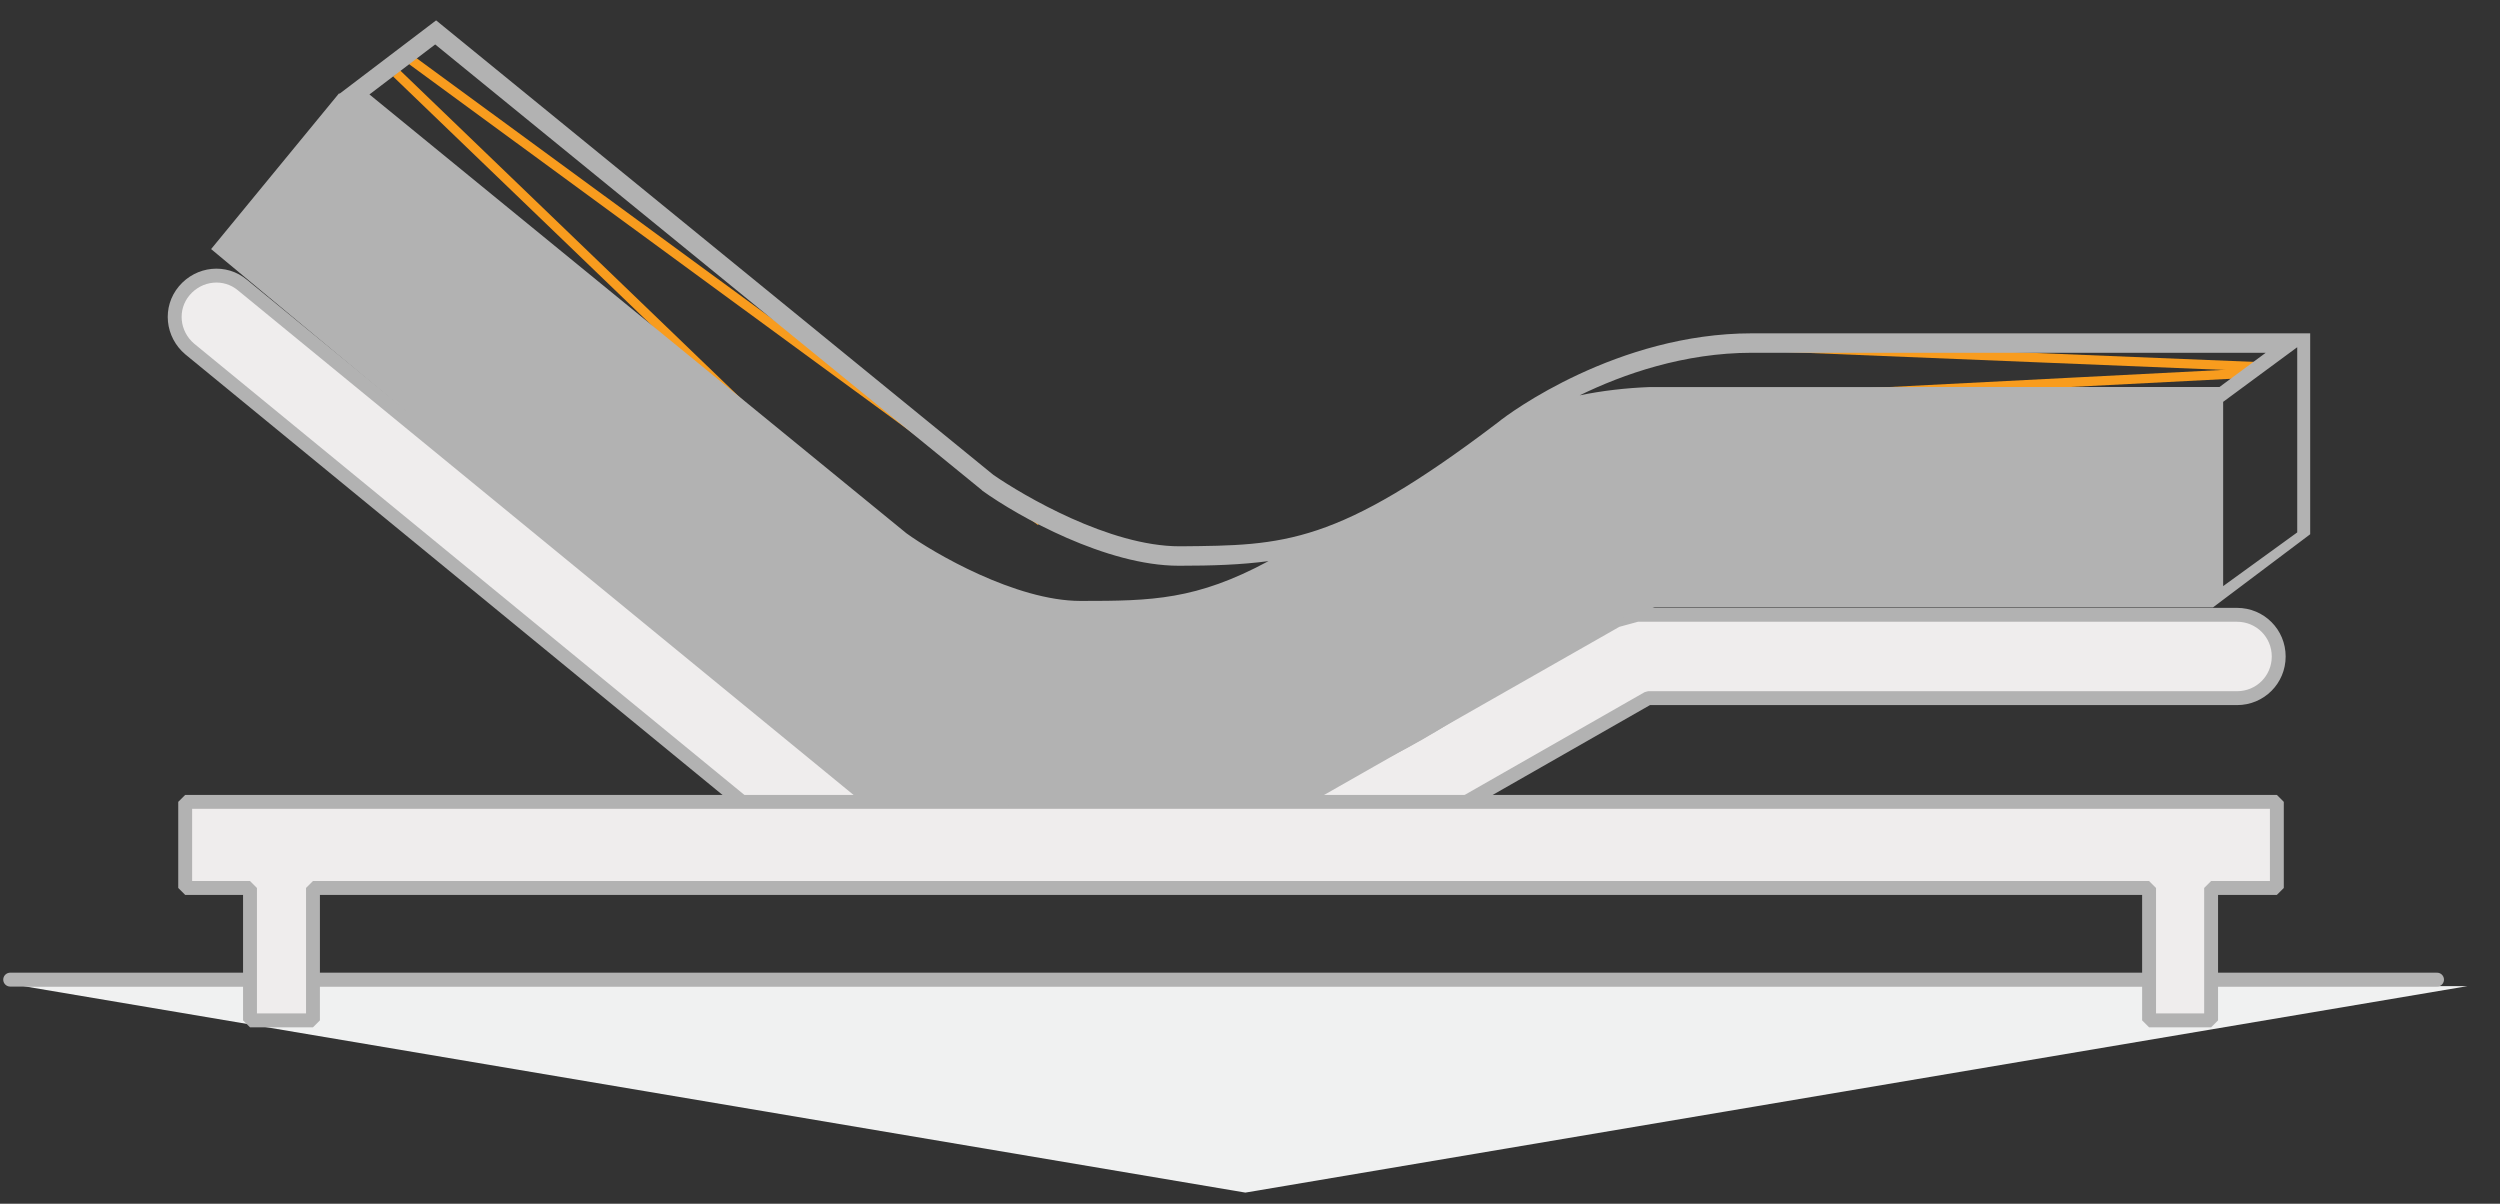 <?xml version="1.0" encoding="utf-8"?>
<!-- Generator: Adobe Illustrator 19.1.0, SVG Export Plug-In . SVG Version: 6.00 Build 0)  -->
<!DOCTYPE svg PUBLIC "-//W3C//DTD SVG 1.1//EN" "http://www.w3.org/Graphics/SVG/1.1/DTD/svg11.dtd">
<svg version="1.1" id="Layer_1" xmlns="http://www.w3.org/2000/svg" xmlns:xlink="http://www.w3.org/1999/xlink" x="0px" y="0px"
	 viewBox="0 0 270 130" style="enable-background:new 0 0 270 130;" xml:space="preserve">
<rect x="0" y="0" width="270" height="130" fill="#333333" stroke="none"/>
<style type="text/css">
	.st0{display:none;}
	.st1{display:inline;fill:#F0F1F1;}
	
		.st2{display:inline;fill:#EFEDED;stroke:#B2B2B2;stroke-width:1.5;stroke-linecap:round;stroke-linejoin:bevel;stroke-miterlimit:10;}
	
		.st3{display:inline;fill:#FFFFFF;stroke:#B2B2B2;stroke-width:1.5;stroke-linecap:round;stroke-linejoin:bevel;stroke-miterlimit:10;}
	.st4{display:inline;}
	.st5{fill:#FFFFFF;}
	.st6{fill:none;stroke:#B2B2B2;stroke-width:2;stroke-linecap:round;stroke-linejoin:round;stroke-miterlimit:10;}
	.st7{fill:#B2B2B2;stroke:#B2B2B2;stroke-width:2;stroke-linecap:round;stroke-linejoin:round;stroke-miterlimit:10;}
	.st8{fill:#F89C1E;stroke:#F89C1E;stroke-width:0.75;stroke-linecap:round;stroke-linejoin:round;stroke-miterlimit:10;}
	.st9{fill:#F0F1F1;}
	.st10{fill:#EFEDED;stroke:#B2B2B2;stroke-width:1.5;stroke-linecap:round;stroke-linejoin:bevel;stroke-miterlimit:10;}
	.st11{fill:none;stroke:#F89C1E;stroke-miterlimit:10;}
	.st12{fill:#B2B2B2;}
	.st13{display:inline;fill:#FFFFFF;}
	
		.st14{display:inline;fill:#B2B2B2;stroke:#B2B2B2;stroke-width:2;stroke-linecap:round;stroke-linejoin:round;stroke-miterlimit:10;}
	
		.st15{display:inline;fill:#F89C1E;stroke:#F89C1E;stroke-width:0.75;stroke-linecap:round;stroke-linejoin:round;stroke-miterlimit:10;}
	.st16{display:inline;fill:none;stroke:#B2B2B2;stroke-width:2;stroke-linecap:round;stroke-linejoin:round;stroke-miterlimit:10;}
</style>
<g class="st0">
	<polygon class="st1" points="266.2,106.3 134.2,128.7 2.2,106.3 	"/>
	<polyline class="st2" points="1.5,105.7 130,105.7 262.4,105.7 	"/>
</g>
<g class="st0">
	<polyline class="st3" points="54.7,78 54.7,110.7 212.1,110.7 212.1,78.8 54.7,78 	"/>
	<g class="st4">
		<polygon class="st5" points="88.6,40.8 55.1,77.3 211.1,77 178.3,41.1 		"/>
		<polygon class="st6" points="211.6,77 55.3,77 88,41 178.8,41 		"/>
		<g>
			<polygon class="st5" points="88.6,10.7 55.1,47.3 211.1,47 178.3,11 			"/>
			<polyline class="st7" points="55.3,47 55.3,79.6 211.6,79.6 211.6,47.7 			"/>
			<line class="st8" x1="64.3" y1="39" x2="123" y2="11.5"/>
			<line class="st8" x1="75.5" y1="23.7" x2="101.3" y2="46.6"/>
			<line class="st8" x1="149.6" y1="11.5" x2="199.2" y2="33.4"/>
			<line class="st8" x1="186.5" y1="18.2" x2="159.5" y2="47.1"/>
			<polygon class="st6" points="211.6,47 55.3,47 88,10.9 178.8,10.9 			"/>
		</g>
	</g>
	<polygon class="st2" points="54.7,110.1 54.7,98.3 61.5,98.3 61.5,98.4 61.5,103.5 61.5,103.6 66.7,103.6 66.7,103.8 66.7,110.5 
		54.7,110.5 	"/>
	<polygon class="st2" points="212.1,110.1 212.1,98.3 205.4,98.3 205.3,98.4 205.3,103.5 205.3,103.6 200.2,103.6 200.1,103.8 
		200.1,110.5 212.1,110.5 	"/>
</g>
<g>
	<polygon class="st9" points="266.5,106.5 134.5,128.8 2.5,106.5 	"/>
	<polyline class="st10" points="1.1,105.8 130.2,105.8 263.2,105.8 	"/>
</g>
<g>
	<g>
		<g>
			<path class="st10" d="M141.3,95.7H92.9l-2.9-1L20.5,37.7c-1.9-1.6-2.2-4.4-0.6-6.3c1.6-1.9,4.4-2.2,6.3-0.6l68.2,55.9h45.6
				L174.6,67l2.2-0.6h64.8c2.5,0,4.5,2,4.5,4.5s-2,4.5-4.5,4.5H178l-34.5,19.7L141.3,95.7z"/>
		</g>
		<polygon class="st10" points="245.9,86.6 20,86.6 20,95.9 27,95.9 27,110.2 33.8,110.2 33.8,95.9 232.1,95.9 232.1,110.2 
			238.8,110.2 238.8,95.9 245.9,95.9 		"/>
	</g>
	<g>
		<line class="st11" x1="243.8" y1="39.6" x2="187.5" y2="37.3"/>
		<line class="st11" x1="184.5" y1="43.3" x2="243" y2="40.3"/>
		<line class="st11" x1="42.8" y1="7.9" x2="96.3" y2="59.4"/>
		<line class="st11" x1="44.3" y1="6.4" x2="112.4" y2="56.3"/>
		<polygon class="st12" points="239.1,65.5 239.1,65.5 239,65.5 		"/>
		<path class="st12" d="M189.2,36c-14.5,0-26.2,8.6-27.4,9.6c-17.5,13.3-23.1,13.3-34.3,13.4c0,0-0.1,0-0.1,0
			c-7.6,0-16.9-5.5-20.1-7.7L47.1,2.2l-10.4,7.9l-0.1,0L22.8,26.9l58.5,48.7c-0.8,0.9,2.6,2.4,2.7,2.5c1.7,1.2,9.1,10,28.7,8.8
			c0.1,0,4.4,0,4.5,0c16.3-0.1,26.1,1.7,47.1-14.2c1.9-1.4,8.8-5.7,14.4-7.1h60.3l0,0l10.5-7.9l0-21.7v0L189.2,36z M47,4.8l59,48.1
			c0,0,0.1,0.1,0.1,0.1c3.9,2.8,13.4,8.1,21.2,8.1h0.1c3.5,0,6.6-0.1,9.6-0.5c-7.8,4.2-12.6,4.3-20.2,4.3h-0.1
			c-7,0-15.9-5.2-18.8-7.3L39.9,10.2L47,4.8z M178.2,41.8c-2.6,0.1-5.2,0.4-7.6,0.9c4.7-2.3,11.3-4.6,18.6-4.6h55.5l-5,3.7
			L178.2,41.8z M248.1,57.5l-8,5.8l0-19.9l8-5.9L248.1,57.5z"/>
	</g>
	<polygon class="st12" points="84.5,76.7 93.9,86.9 141,86.7 145.3,82.6 	"/>
</g>
<g class="st0">
	<polygon class="st1" points="266.4,106.6 134.4,129 2.4,106.6 	"/>
	<polyline class="st2" points="1.6,106 130.1,106 262.5,106 	"/>
</g>
<g class="st0">
	<polygon class="st13" points="88.8,42.1 55.3,78.6 211.4,78.3 178.5,42.4 	"/>
	<polyline class="st14" points="55.5,78.3 55.5,111 211.8,111 211.8,79.1 	"/>
	<line class="st15" x1="64.5" y1="70.4" x2="123.3" y2="42.9"/>
	<line class="st15" x1="75.7" y1="55" x2="101.5" y2="78"/>
	<line class="st15" x1="149.8" y1="42.9" x2="199.4" y2="64.8"/>
	<line class="st15" x1="186.7" y1="49.5" x2="159.7" y2="78.5"/>
	<polygon class="st16" points="211.8,78.3 55.5,78.3 88.3,42.3 179,42.3 	"/>
</g>
</svg>
